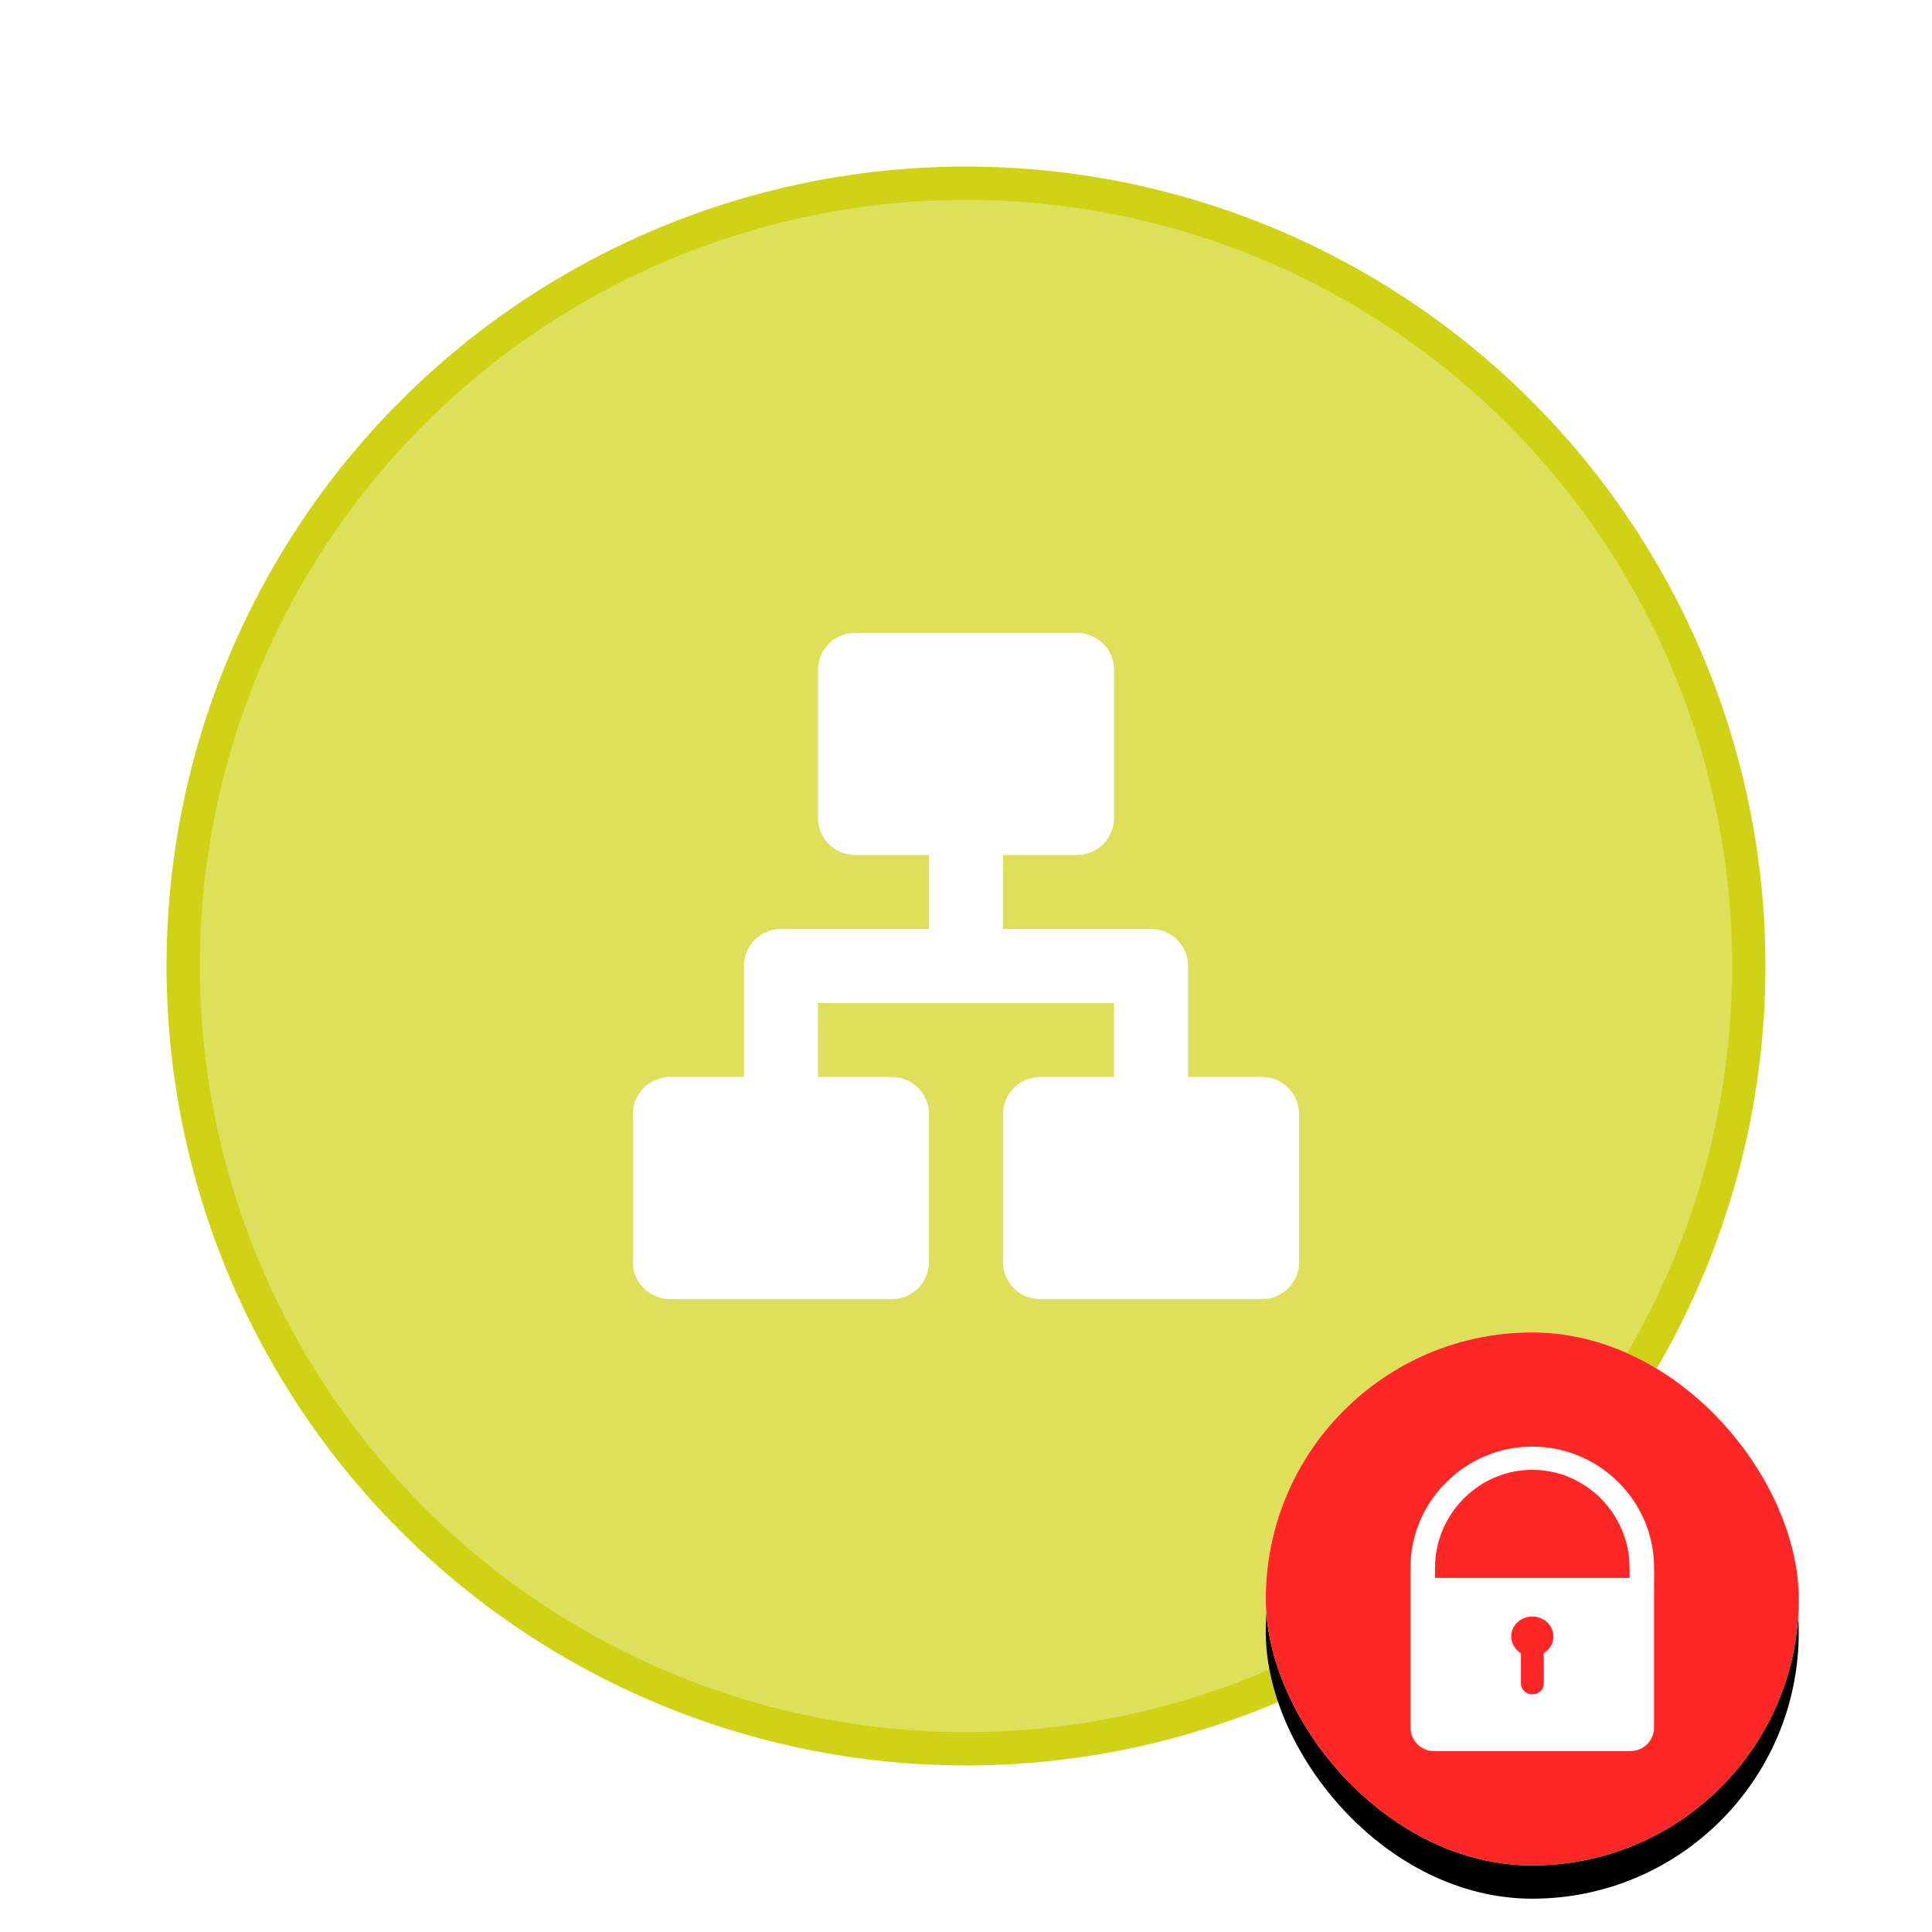 <?xml version="1.0" encoding="UTF-8"?>
<svg width="58px" height="58px" viewBox="0 0 58 58" version="1.1" xmlns="http://www.w3.org/2000/svg" xmlns:xlink="http://www.w3.org/1999/xlink">
    <title>icon/图谱/拓扑/组织机构/锁定</title>
    <defs>
        <rect id="path-1" x="0" y="0" width="16" height="16" rx="8"></rect>
        <filter x="-21.9%" y="-15.6%" width="143.8%" height="143.8%" filterUnits="objectBoundingBox" id="filter-2">
            <feOffset dx="0" dy="1" in="SourceAlpha" result="shadowOffsetOuter1"></feOffset>
            <feGaussianBlur stdDeviation="1" in="shadowOffsetOuter1" result="shadowBlurOuter1"></feGaussianBlur>
            <feColorMatrix values="0 0 0 0 0.458   0 0 0 0 0   0 0 0 0 0  0 0 0 0.267 0" type="matrix" in="shadowBlurOuter1"></feColorMatrix>
        </filter>
    </defs>
    <g id="icon/图谱/拓扑/组织机构/锁定" stroke="none" stroke-width="1" fill="none" fill-rule="evenodd">
        <g id="编组" transform="translate(5, 5)">
            <circle id="椭圆形" stroke="#D0D215" fill-opacity="0.7" fill="#D0D215" cx="24" cy="24" r="23.5"></circle>
            <g id="organization-chart" transform="translate(12, 12)">
                <polygon id="路径" points="0 0 24 0 24 24 0 24"></polygon>
                <path d="M15.333,2 C15.947,2 16.444,2.498 16.444,3.111 L16.444,7.556 C16.444,8.169 15.947,8.667 15.333,8.667 L13.111,8.667 L13.111,10.889 L17.556,10.889 C18.169,10.889 18.667,11.387 18.667,12 L18.667,15.333 L20.889,15.333 C21.502,15.333 22,15.831 22,16.444 L22,20.889 C22,21.502 21.502,22 20.889,22 L14.222,22 C13.609,22 13.111,21.502 13.111,20.889 L13.111,16.444 C13.111,15.831 13.609,15.333 14.222,15.333 L16.444,15.333 L16.444,13.111 L7.556,13.111 L7.556,15.333 L9.778,15.333 C10.391,15.333 10.889,15.831 10.889,16.444 L10.889,20.889 C10.889,21.502 10.391,22 9.778,22 L3.111,22 C2.498,22 2,21.502 2,20.889 L2,16.444 C2,15.831 2.498,15.333 3.111,15.333 L5.333,15.333 L5.333,12 C5.333,11.387 5.831,10.889 6.444,10.889 L10.889,10.889 L10.889,8.667 L8.667,8.667 C8.053,8.667 7.556,8.169 7.556,7.556 L7.556,3.111 C7.556,2.498 8.053,2 8.667,2 L15.333,2 Z" id="形状" fill="#FFFFFF" fill-rule="nonzero"></path>
            </g>
        </g>
        <g id="icon_锁定" transform="translate(38, 40)">
            <g id="矩形" fill-rule="nonzero">
                <use fill="black" fill-opacity="1" filter="url(#filter-2)" xlink:href="#path-1"></use>
                <use fill="#FFFFFF" xlink:href="#path-1"></use>
            </g>
            <rect id="矩形备份" fill="#FF2626" x="0" y="0" width="16" height="16" rx="8"></rect>
            <path d="M11.371,5.656 C11.184,5.221 10.92,4.831 10.586,4.5 C10.253,4.166 9.862,3.902 9.424,3.716 C8.972,3.525 8.494,3.429 8.002,3.429 C7.509,3.429 7.03,3.525 6.578,3.717 C6.14,3.902 5.751,4.166 5.416,4.5 C5.079,4.835 4.815,5.225 4.631,5.656 C4.44,6.102 4.343,6.577 4.343,7.069 L4.343,11.862 C4.343,12.253 4.663,12.571 5.059,12.571 L10.941,12.571 C11.336,12.571 11.657,12.253 11.655,11.862 L11.655,7.631 L11.657,7.437 L11.657,7.069 C11.659,6.579 11.562,6.104 11.371,5.656 Z M6.865,4.358 L6.867,4.358 L6.881,4.353 C7.234,4.201 7.611,4.125 8.001,4.125 C8.388,4.125 8.766,4.202 9.121,4.351 C9.466,4.498 9.779,4.709 10.05,4.977 C10.323,5.249 10.535,5.564 10.685,5.915 C10.842,6.28 10.921,6.667 10.921,7.069 L10.921,7.371 L5.08,7.371 L5.08,7.371 L5.08,7.068 C5.08,6.67 5.159,6.283 5.316,5.915 C5.467,5.561 5.682,5.246 5.951,4.978 C6.22,4.711 6.526,4.502 6.865,4.358 Z M7.66,9.631 L7.66,10.543 C7.66,10.721 7.814,10.866 8.003,10.866 C8.192,10.866 8.345,10.721 8.345,10.543 L8.345,9.628 C8.526,9.518 8.635,9.333 8.635,9.127 C8.635,8.797 8.351,8.529 8.002,8.529 C7.652,8.529 7.368,8.797 7.368,9.127 C7.369,9.33 7.48,9.521 7.66,9.631 Z" id="Shape" fill="#FFFFFF"></path>
        </g>
    </g>
</svg>